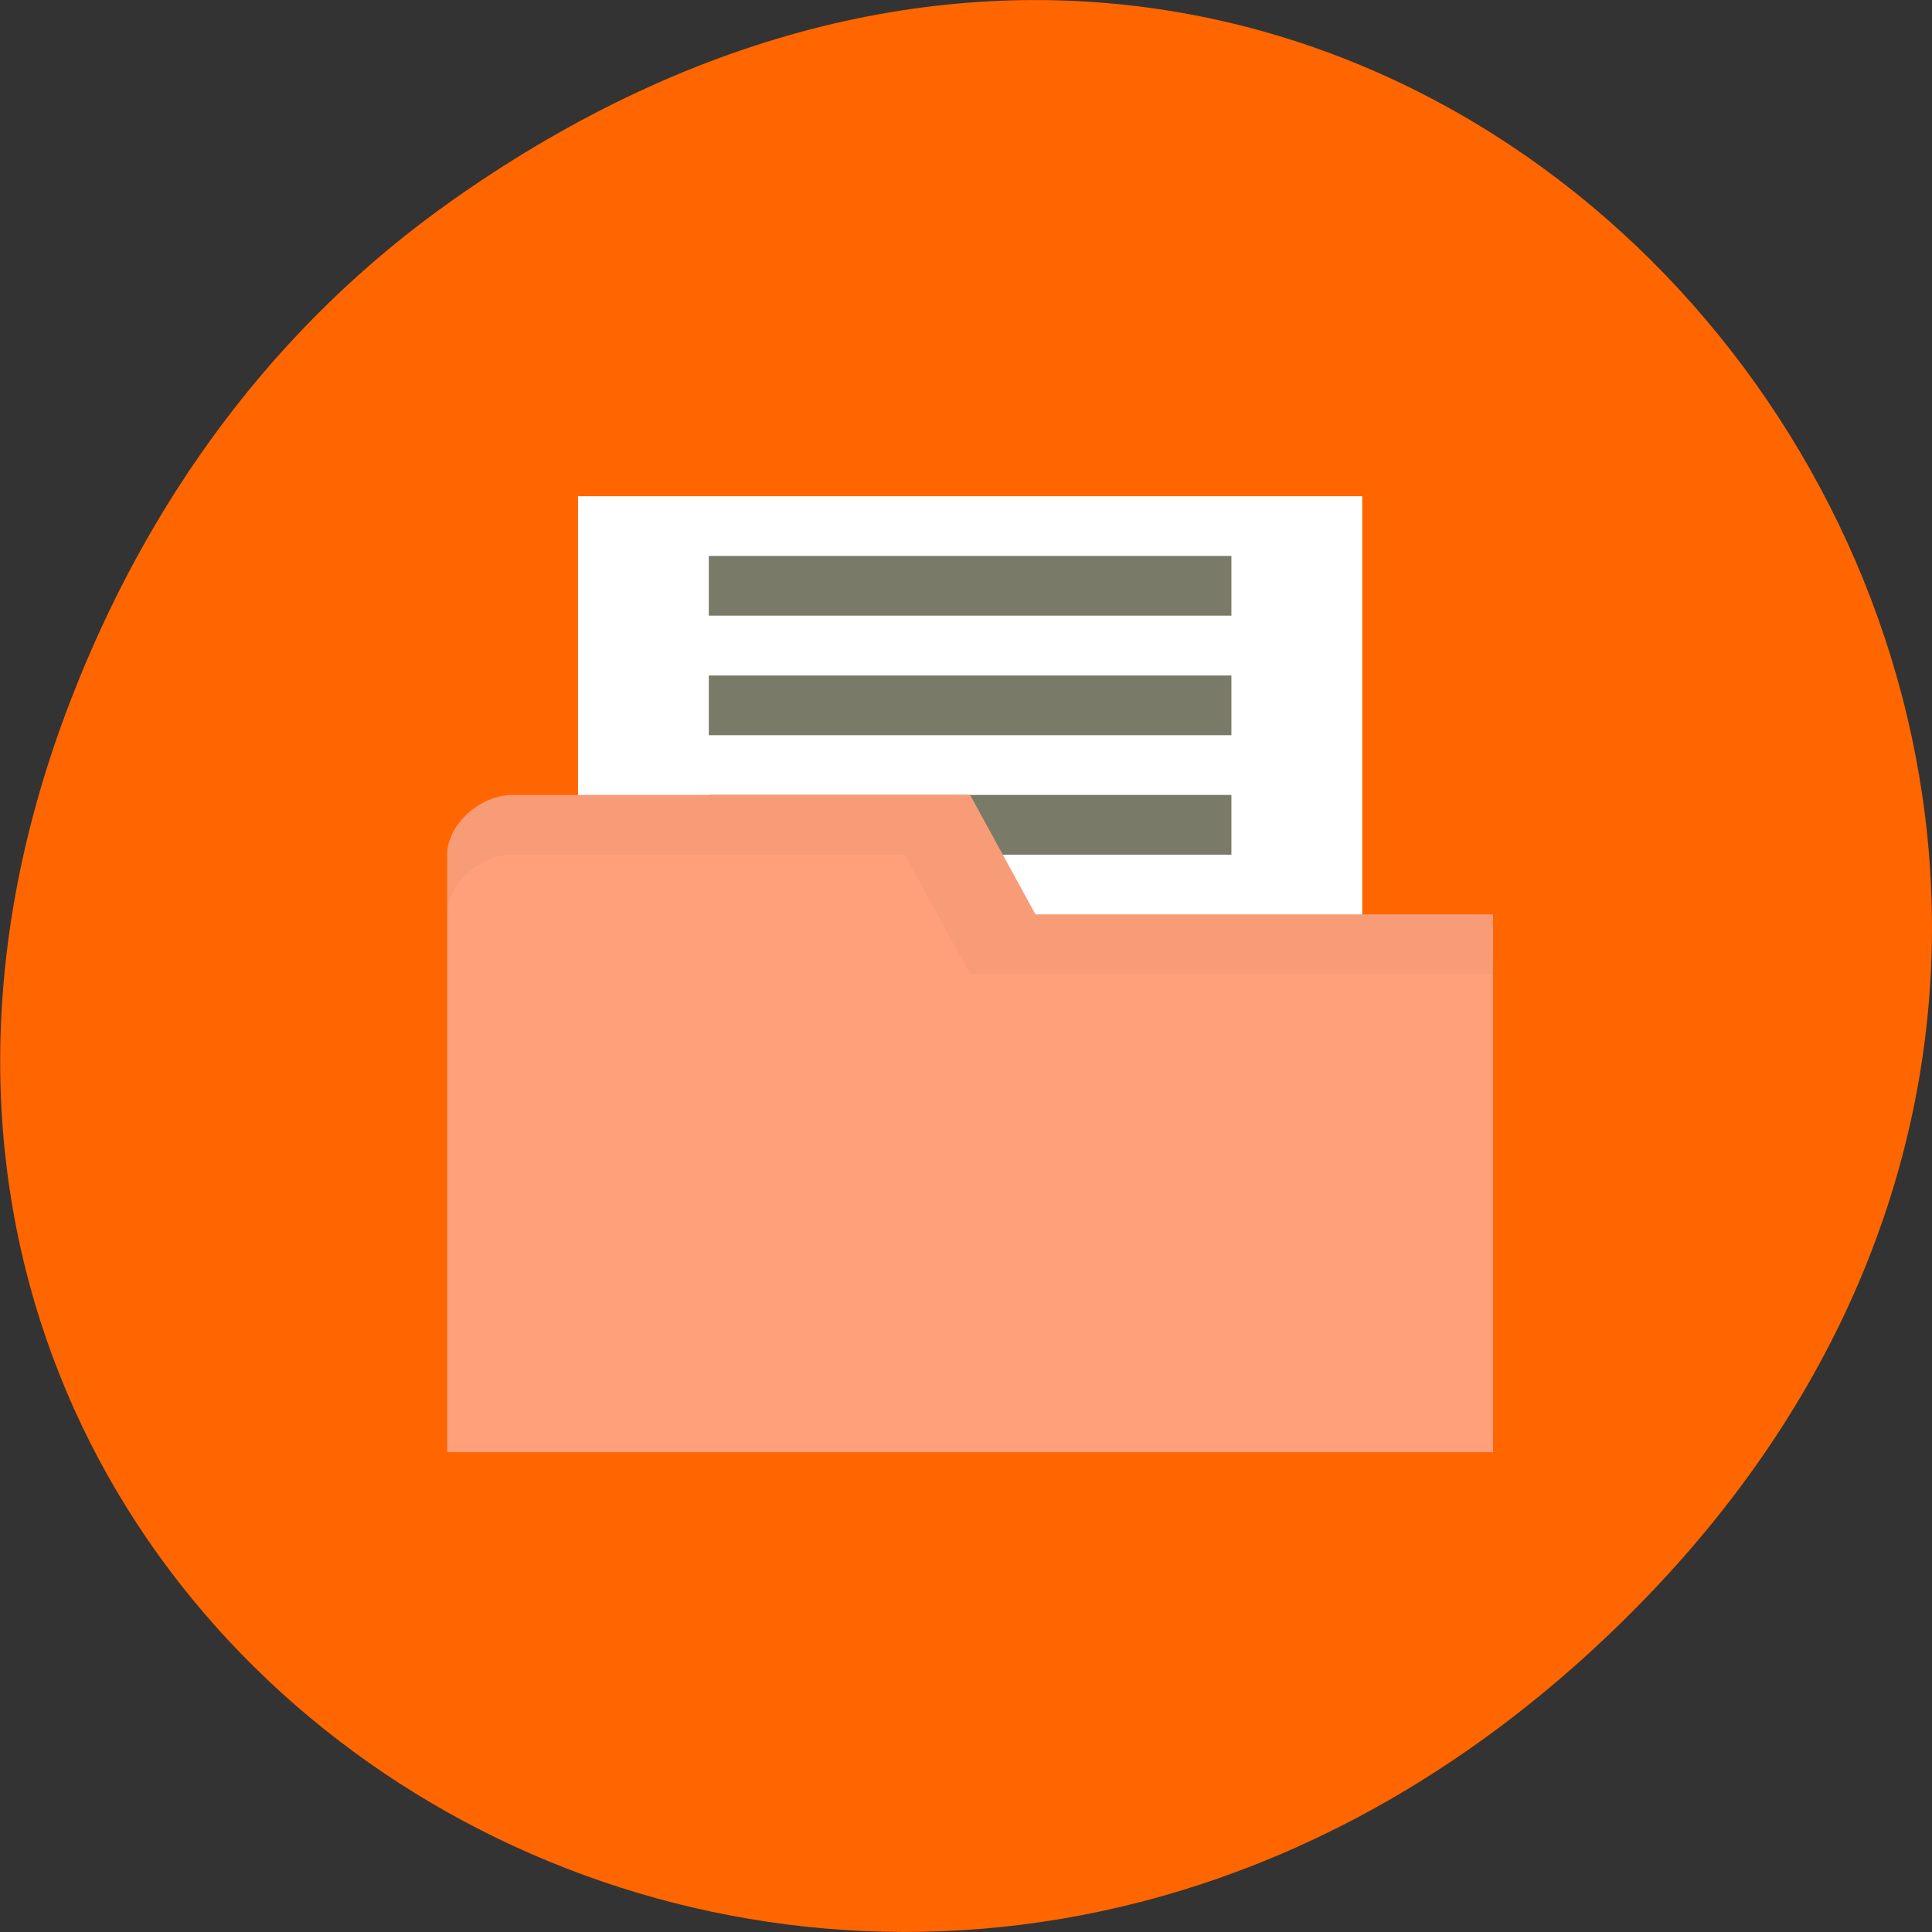 
<svg xmlns="http://www.w3.org/2000/svg" xmlns:xlink="http://www.w3.org/1999/xlink" width="24px" height="24px" viewBox="0 0 24 24" version="1.1">
<rect x="0" y="0" width="24" height="24" fill="#333333" stroke="none"/>
<g id="surface1">
<path style=" stroke:none;fill-rule:nonzero;fill:rgb(100%,40%,0%);fill-opacity:1;" d="M 5.641 2.473 C 17.914 -6.156 30.352 9.781 20.352 19.945 C 10.93 29.523 -3.711 20.648 0.867 8.727 C 1.82 6.242 3.387 4.055 5.641 2.473 Z M 5.641 2.473 "/>
<path style=" stroke:none;fill-rule:nonzero;fill:rgb(100%,100%,100%);fill-opacity:1;" d="M 16.922 6.164 L 7.18 6.164 L 7.18 12.844 L 16.922 12.844 Z M 16.922 6.164 "/>
<path style=" stroke:none;fill-rule:nonzero;fill:rgb(47.843%,47.843%,40.784%);fill-opacity:1;" d="M 15.297 9.875 L 8.805 9.875 L 8.805 10.617 L 15.297 10.617 Z M 15.297 9.875 "/>
<path style=" stroke:none;fill-rule:nonzero;fill:rgb(100%,62.745%,47.843%);fill-opacity:1;" d="M 5.555 10.617 L 5.555 18.039 L 18.547 18.039 L 18.547 11.359 L 12.863 11.359 L 12.051 9.875 L 6.367 9.875 C 5.961 9.875 5.555 10.246 5.555 10.617 Z M 5.555 10.617 "/>
<path style=" stroke:none;fill-rule:nonzero;fill:rgb(0%,0%,0%);fill-opacity:0.031;" d="M 12.051 9.875 L 12.863 11.359 L 18.547 11.359 L 18.547 12.102 L 12.051 12.102 L 11.238 10.617 L 6.367 10.617 C 5.961 10.617 5.555 10.992 5.555 11.359 L 5.555 10.617 C 5.555 10.25 5.961 9.875 6.367 9.875 Z M 12.051 9.875 "/>
<path style=" stroke:none;fill-rule:nonzero;fill:rgb(47.843%,47.843%,40.784%);fill-opacity:1;" d="M 15.297 6.906 L 8.805 6.906 L 8.805 7.648 L 15.297 7.648 Z M 15.297 6.906 "/>
<path style=" stroke:none;fill-rule:nonzero;fill:rgb(47.843%,47.843%,40.784%);fill-opacity:1;" d="M 15.297 8.391 L 8.805 8.391 L 8.805 9.133 L 15.297 9.133 Z M 15.297 8.391 "/>
</g>
</svg>

